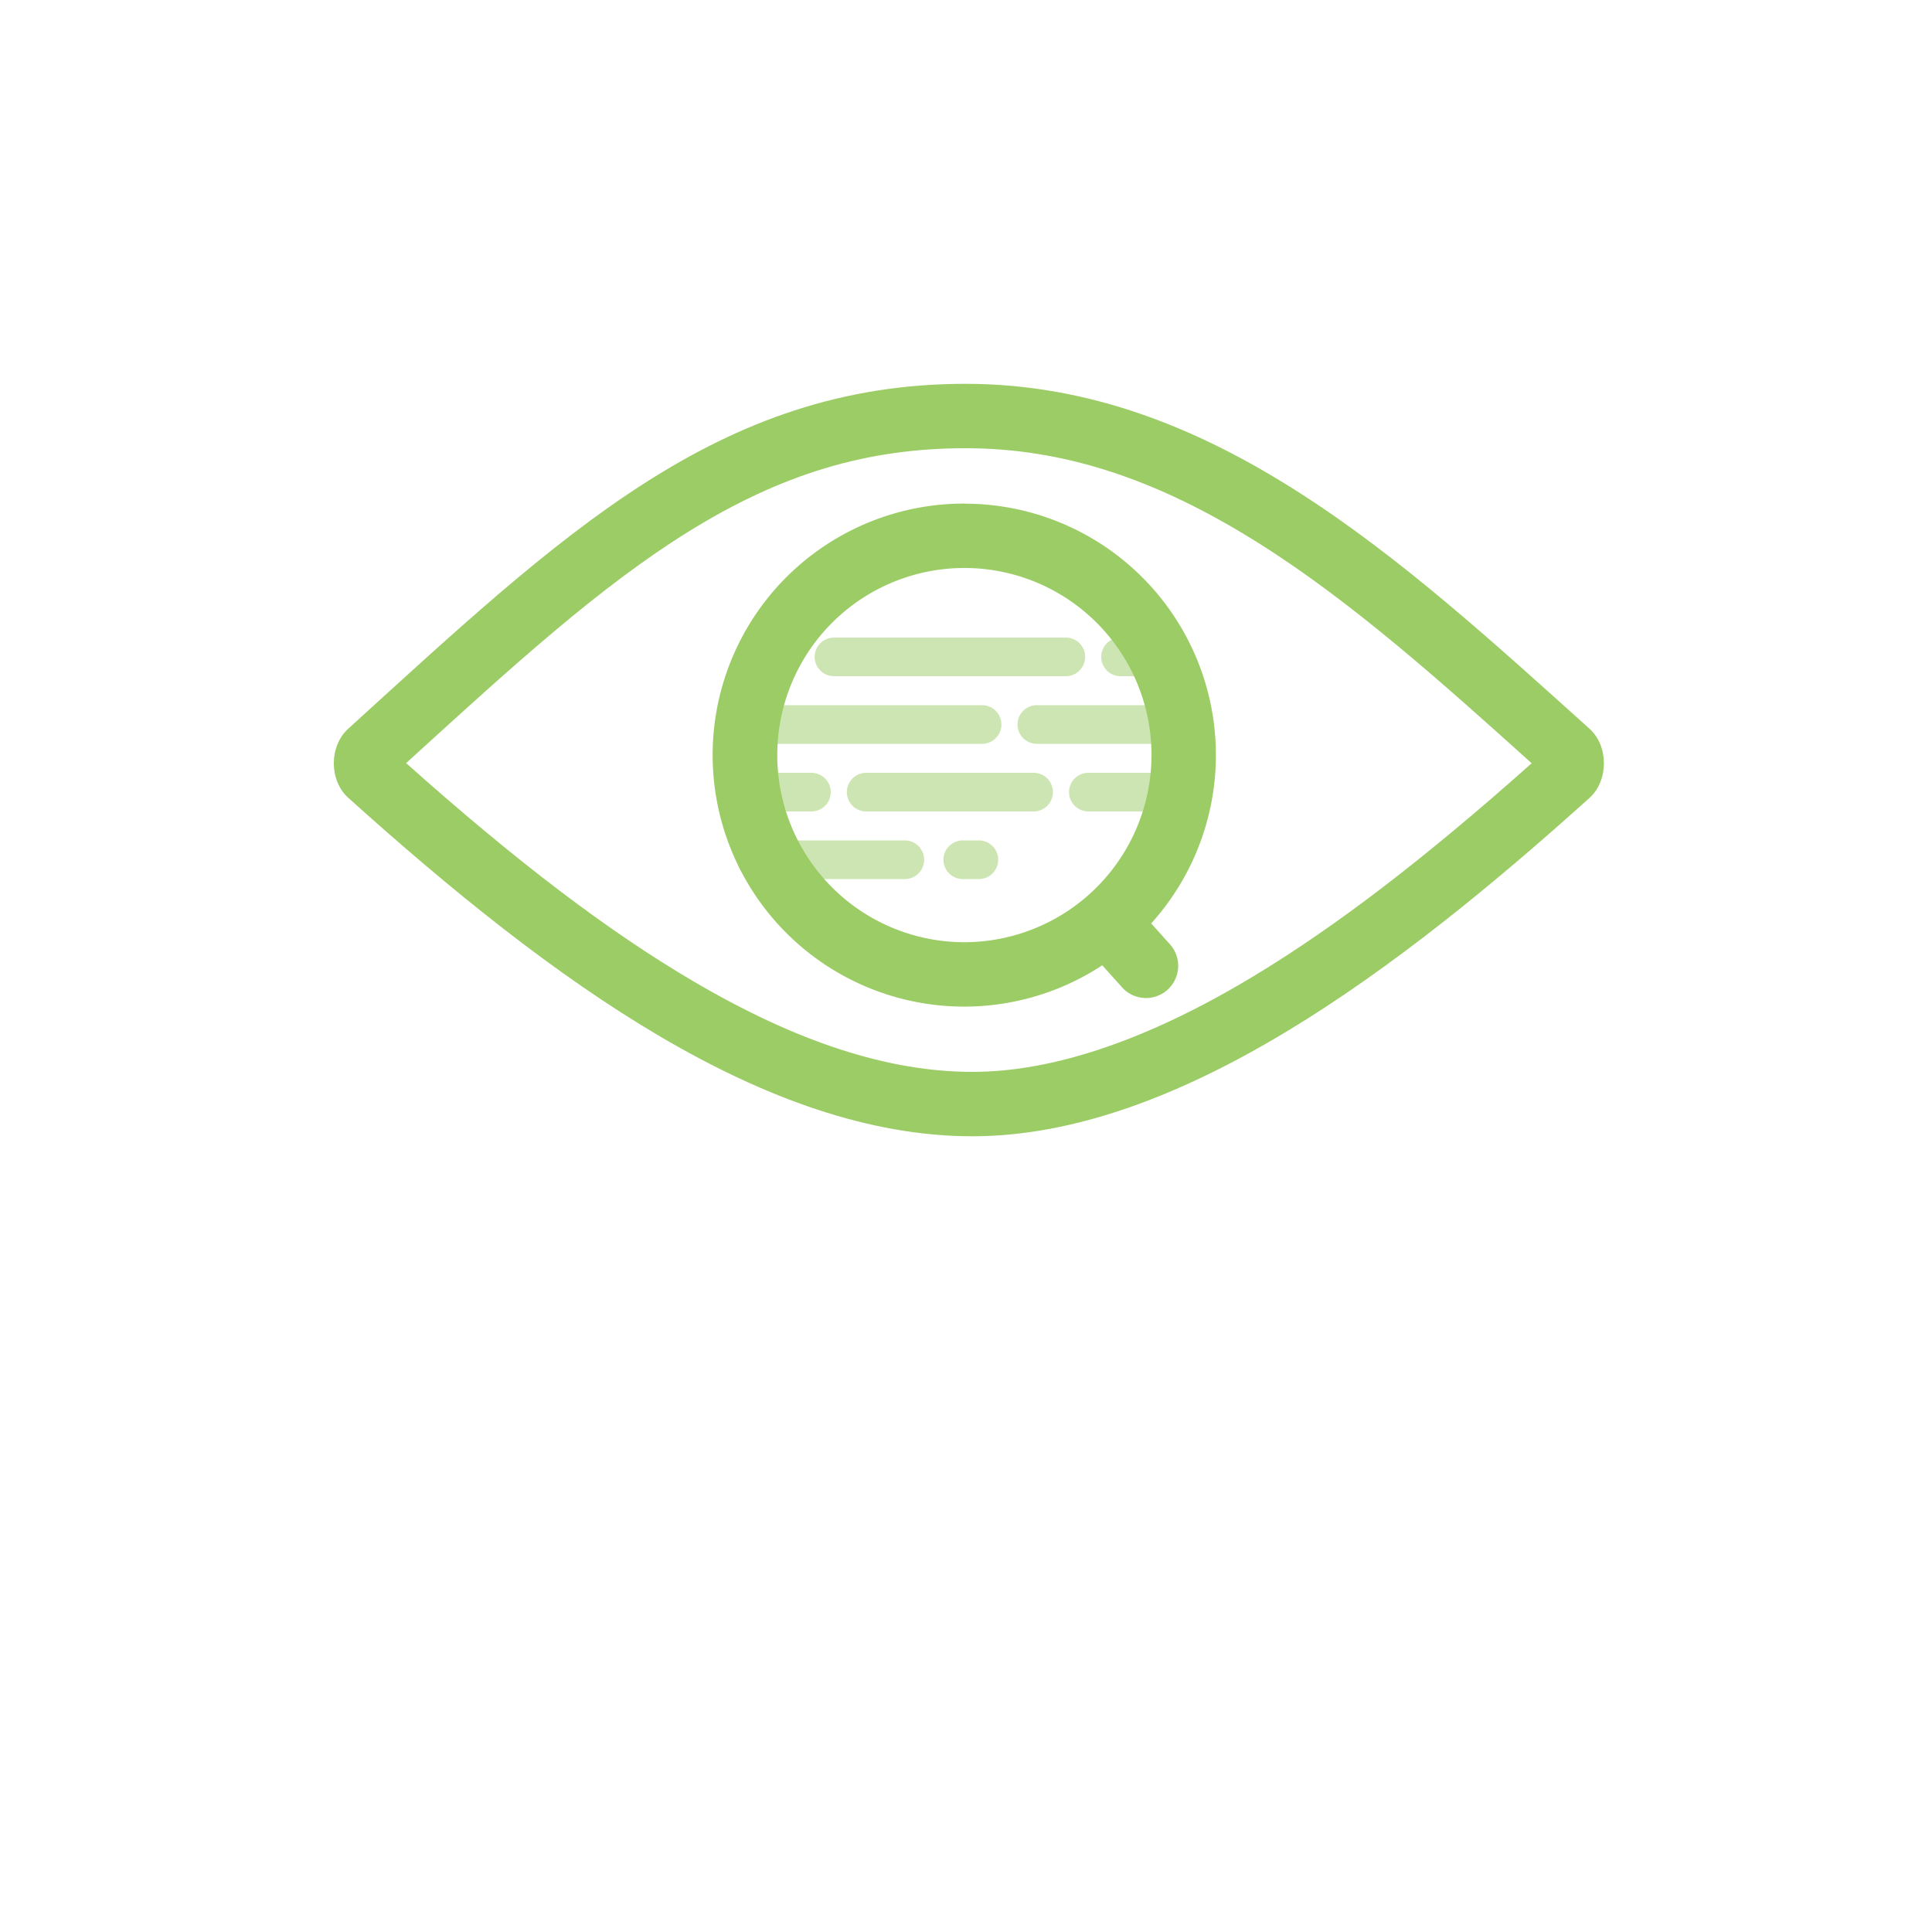 <svg xmlns="http://www.w3.org/2000/svg" width="600" height="600" viewBox="0 0 600 600"><defs><style>.a{fill:#9ccc65;}.b{opacity:0.5;}</style></defs><title>TextVQA Logo only</title><path class="a" d="M299.86,139.2c30,0,58.84,9.29,90.66,29.25,29.36,18.4,57.59,43.79,84.88,68.34l.27.25c-33.27,29.63-60.81,50.71-86.34,66.11-32.69,19.73-62.07,29.73-87.32,29.73-26.12,0-54.51-9.22-86.8-28.2-26.27-15.44-54.69-37-89.09-67.69l2.57-2.34c30.93-28.17,57.64-52.49,85.13-69.55,28.88-17.91,55.41-25.9,86-25.9m0-20C223,119.2,174.44,166,108.17,226.29c-6,5.42-6,16.1,0,21.49C172.11,305.36,238,352.88,302,352.88S434.55,301,493.61,247.82c6-5.4,6-16.13,0-21.53C435.56,174.11,376.72,119.2,299.86,119.2Z"/><g class="b"><path class="a" d="M305,231H235a6,6,0,0,1,0-12h70a6,6,0,0,1,0,12Z"/><path class="a" d="M362,231H322a6,6,0,0,1,0-12h40a6,6,0,0,1,0,12Z"/><path class="a" d="M321,252H269a6,6,0,0,1,0-12h52a6,6,0,0,1,0,12Z"/><path class="a" d="M252,252H235a6,6,0,0,1,0-12h17a6,6,0,0,1,0,12Z"/><path class="a" d="M362,252H338a6,6,0,0,1,0-12h24a6,6,0,0,1,0,12Z"/><path class="a" d="M281,273H235a6,6,0,0,1,0-12h46a6,6,0,0,1,0,12Z"/><path class="a" d="M304,273h-5a6,6,0,0,1,0-12h5a6,6,0,0,1,0,12Z"/><path class="a" d="M331,210H259a6,6,0,0,1,0-12h72a6,6,0,0,1,0,12Z"/><path class="a" d="M242,210h-7a6,6,0,0,1,0-12h7a6,6,0,0,1,0,12Z"/><path class="a" d="M362,210H348a6,6,0,0,1,0-12h14a6,6,0,0,1,0,12Z"/></g><path class="a" d="M299.5,156.39a78.11,78.11,0,1,0,42.82,143.39l6.28,7a10,10,0,0,0,14.86-13.38l-5.95-6.62a78.07,78.07,0,0,0-58-130.36Zm0,136.22a58.11,58.11,0,1,1,58.11-58.11,58.18,58.18,0,0,1-58.11,58.11Z"/></svg>